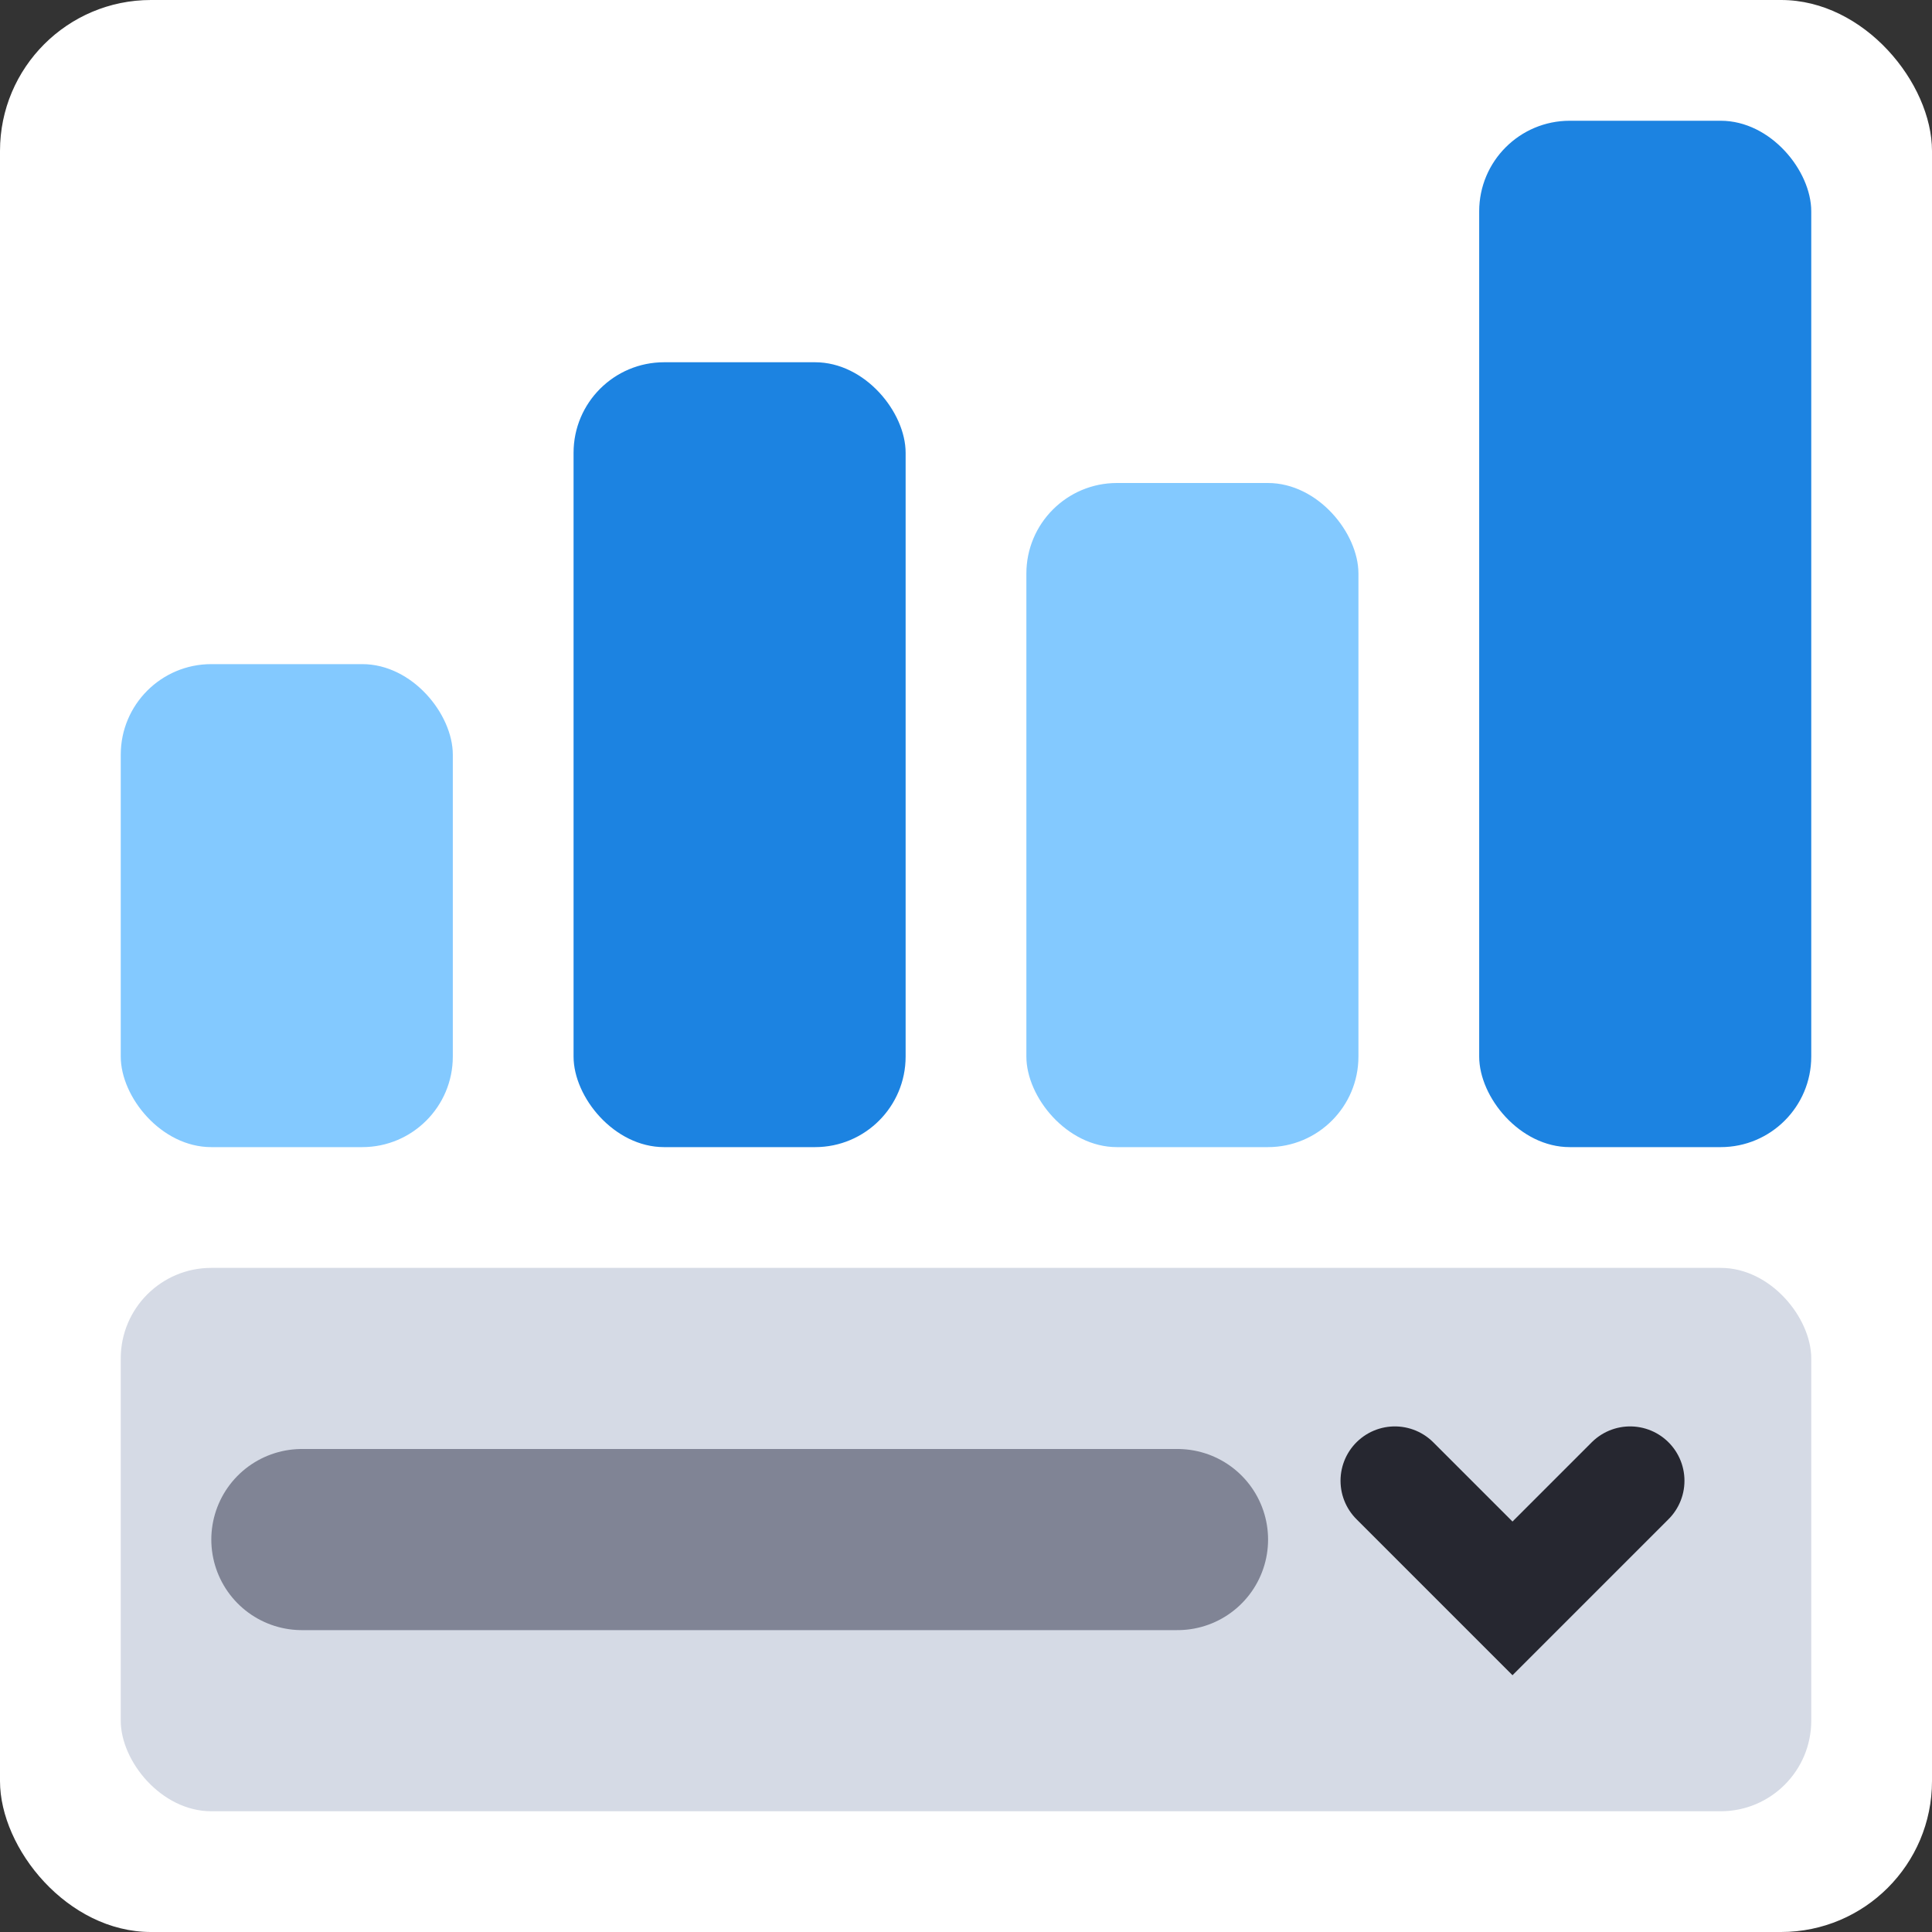 <svg width="320" height="320" viewBox="0 0 320 320" fill="none" xmlns="http://www.w3.org/2000/svg">
<rect x="0" y="0" width="320" height="320" fill="#333333" stroke="none"/>
<rect width="320" height="320" rx="25" fill="white"/>
<rect x="20" y="110" width="55" height="80" rx="15" fill="#83C9FF"/>
<rect x="95" y="60" width="55" height="130" rx="15" fill="#1C83E1"/>
<rect x="170" y="80" width="55" height="110" rx="15" fill="#83C9FF"/>
<rect x="245" y="20" width="55" height="170" rx="15" fill="#1C83E1"/>
<rect x="20" y="210" width="280" height="90" rx="15" fill="#D5DAE5"/>
<path d="M50 255H195.033" stroke="#808495" stroke-width="30" stroke-linecap="round"/>
<path d="M231.033 245.258L250.516 264.742L270 245.258" stroke="#262730" stroke-width="18" stroke-linecap="round"/>
</svg>
